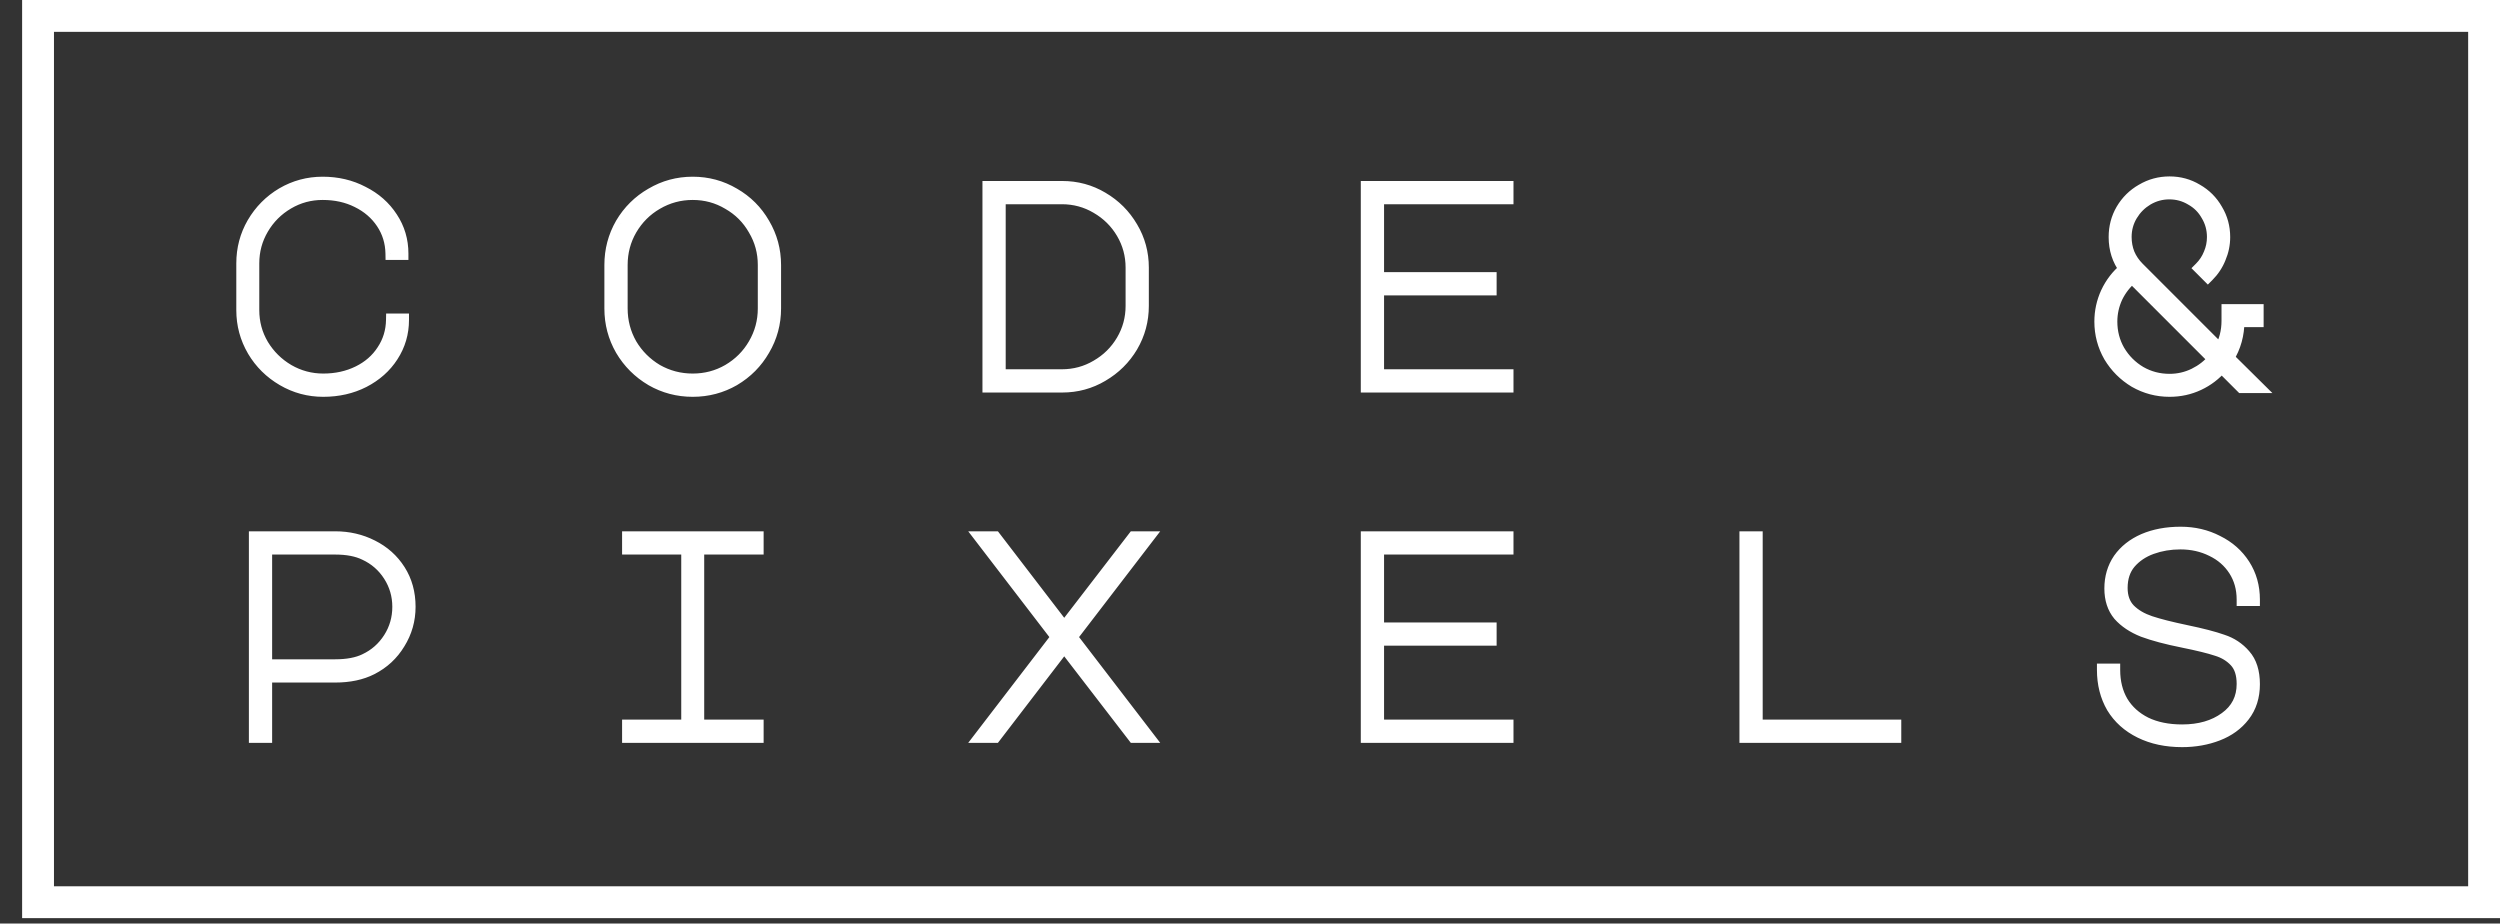 <svg width="157" height="58" viewBox="0 0 157 58" fill="none" xmlns="http://www.w3.org/2000/svg">
<rect x="0" y="0" width="157" height="58" fill="#333333" stroke="none"/>
<path d="M15.884 19.479C15.884 20.269 16.082 20.998 16.477 21.668C16.883 22.338 17.422 22.871 18.091 23.265C18.773 23.66 19.509 23.858 20.299 23.858C21.112 23.858 21.848 23.696 22.506 23.373C23.163 23.05 23.678 22.601 24.049 22.027C24.431 21.453 24.629 20.807 24.641 20.089H25.287C25.287 20.915 25.065 21.668 24.623 22.35C24.192 23.02 23.594 23.552 22.828 23.947C22.075 24.33 21.232 24.521 20.299 24.521C19.389 24.521 18.546 24.294 17.768 23.84C16.991 23.385 16.375 22.775 15.92 22.009C15.466 21.232 15.239 20.389 15.239 19.479V16.537C15.239 15.628 15.46 14.79 15.902 14.025C16.357 13.247 16.967 12.631 17.733 12.177C18.51 11.722 19.354 11.495 20.263 11.495C21.184 11.495 22.021 11.692 22.775 12.087C23.54 12.47 24.144 13.002 24.587 13.684C25.029 14.354 25.251 15.101 25.251 15.927H24.605C24.593 15.209 24.395 14.563 24.013 13.989C23.63 13.415 23.11 12.966 22.452 12.643C21.806 12.32 21.076 12.159 20.263 12.159C19.473 12.159 18.743 12.356 18.074 12.751C17.404 13.146 16.871 13.678 16.477 14.348C16.082 15.018 15.884 15.747 15.884 16.537V19.479ZM43.503 11.495C44.436 11.495 45.297 11.728 46.087 12.195C46.876 12.649 47.498 13.271 47.953 14.061C48.419 14.85 48.653 15.711 48.653 16.644V19.372C48.653 20.305 48.419 21.166 47.953 21.956C47.498 22.745 46.876 23.373 46.087 23.84C45.297 24.294 44.436 24.521 43.503 24.521C42.57 24.521 41.709 24.294 40.919 23.84C40.13 23.373 39.502 22.745 39.035 21.956C38.581 21.166 38.353 20.305 38.353 19.372V16.644C38.353 15.711 38.581 14.85 39.035 14.061C39.502 13.271 40.13 12.649 40.919 12.195C41.709 11.728 42.57 11.495 43.503 11.495ZM39.017 19.372C39.017 20.185 39.215 20.939 39.609 21.633C40.016 22.314 40.56 22.859 41.242 23.265C41.936 23.66 42.69 23.858 43.503 23.858C44.316 23.858 45.064 23.66 45.746 23.265C46.44 22.859 46.984 22.314 47.379 21.633C47.785 20.939 47.989 20.185 47.989 19.372V16.644C47.989 15.831 47.785 15.083 47.379 14.402C46.984 13.708 46.44 13.164 45.746 12.769C45.064 12.362 44.316 12.159 43.503 12.159C42.69 12.159 41.936 12.362 41.242 12.769C40.56 13.164 40.016 13.708 39.609 14.402C39.215 15.083 39.017 15.831 39.017 16.644V19.372ZM66.707 11.764C67.616 11.764 68.454 11.991 69.219 12.446C69.997 12.9 70.613 13.516 71.067 14.294C71.522 15.059 71.749 15.897 71.749 16.806V19.21C71.749 20.119 71.522 20.963 71.067 21.74C70.613 22.506 69.997 23.116 69.219 23.57C68.454 24.025 67.616 24.252 66.707 24.252H62.096V11.764H66.707ZM71.085 16.806C71.085 16.016 70.888 15.287 70.493 14.617C70.099 13.947 69.56 13.415 68.878 13.02C68.209 12.625 67.479 12.428 66.689 12.428H62.76V23.588H66.689C67.479 23.588 68.209 23.391 68.878 22.996C69.56 22.601 70.099 22.069 70.493 21.399C70.888 20.729 71.085 20 71.085 19.21V16.806ZM85.857 11.764H94.649V12.428H86.52V17.488H93.59V18.152H86.52V23.588H94.649V24.252H85.857V11.764ZM139.658 14.886C139.658 15.341 139.568 15.777 139.389 16.196C139.221 16.614 138.976 16.985 138.653 17.308L138.187 16.842C138.45 16.579 138.647 16.28 138.779 15.945C138.922 15.61 138.994 15.257 138.994 14.886C138.994 14.384 138.868 13.923 138.617 13.504C138.378 13.074 138.043 12.739 137.612 12.5C137.194 12.248 136.733 12.123 136.231 12.123C135.74 12.123 135.28 12.248 134.849 12.5C134.431 12.751 134.096 13.086 133.844 13.504C133.593 13.923 133.468 14.384 133.468 14.886C133.468 15.257 133.533 15.61 133.665 15.945C133.808 16.28 134.012 16.579 134.275 16.842L139.425 21.991C139.748 21.441 139.909 20.825 139.909 20.143V19.497H141.757V20.143H140.555C140.555 21.005 140.34 21.782 139.909 22.476L141.739 24.288H140.788L139.514 23.014C139.108 23.493 138.623 23.863 138.061 24.127C137.499 24.39 136.895 24.521 136.249 24.521C135.471 24.521 134.748 24.33 134.078 23.947C133.42 23.552 132.893 23.026 132.499 22.368C132.116 21.698 131.924 20.975 131.924 20.197C131.924 19.563 132.056 18.959 132.319 18.385C132.594 17.799 132.977 17.302 133.468 16.896C133.037 16.321 132.822 15.652 132.822 14.886C132.822 14.264 132.971 13.696 133.27 13.181C133.581 12.655 134 12.242 134.526 11.943C135.053 11.632 135.627 11.477 136.249 11.477C136.871 11.477 137.439 11.632 137.953 11.943C138.48 12.242 138.892 12.655 139.191 13.181C139.502 13.696 139.658 14.264 139.658 14.886ZM133.898 17.398C133.48 17.745 133.151 18.164 132.911 18.654C132.684 19.144 132.57 19.659 132.57 20.197C132.57 20.867 132.732 21.483 133.055 22.045C133.39 22.607 133.838 23.056 134.401 23.391C134.963 23.714 135.579 23.875 136.249 23.875C136.799 23.875 137.319 23.756 137.81 23.517C138.3 23.277 138.713 22.954 139.048 22.548L133.898 17.398ZM16.692 46.252H16.028V33.764H21.052C21.889 33.764 22.661 33.943 23.367 34.302C24.084 34.661 24.653 35.169 25.071 35.827C25.49 36.485 25.699 37.245 25.699 38.106C25.699 38.931 25.484 39.691 25.053 40.385C24.635 41.079 24.061 41.611 23.331 41.982C22.697 42.305 21.937 42.466 21.052 42.466H16.692V46.252ZM16.692 41.802H21.052C21.818 41.802 22.446 41.683 22.936 41.444C23.57 41.144 24.078 40.696 24.461 40.098C24.844 39.5 25.035 38.836 25.035 38.106C25.035 37.388 24.844 36.73 24.461 36.132C24.078 35.534 23.564 35.086 22.918 34.787C22.428 34.547 21.806 34.428 21.052 34.428H16.692V41.802ZM47.558 33.764V34.428H43.826V45.588H47.558V46.252H39.466V45.588H43.18V34.428H39.466V33.764H47.558ZM66.402 40.008L61.611 33.764H62.473L66.833 39.452L71.211 33.764H72.054L67.263 40.008L72.054 46.252H71.211L66.833 40.564L62.473 46.252H61.611L66.402 40.008ZM85.857 33.764H94.649V34.428H86.52V39.488H93.59V40.152H86.52V45.588H94.649V46.252H85.857V33.764ZM109.635 46.252V33.764H110.299V45.588H119.001V46.252H109.635ZM137.092 40.277C136.075 40.074 135.244 39.853 134.598 39.613C133.964 39.362 133.462 39.027 133.091 38.608C132.732 38.178 132.552 37.628 132.552 36.958C132.552 36.264 132.732 35.654 133.091 35.128C133.462 34.601 133.976 34.195 134.634 33.907C135.304 33.62 136.075 33.477 136.949 33.477C137.786 33.477 138.551 33.656 139.245 34.015C139.951 34.362 140.507 34.852 140.914 35.486C141.321 36.12 141.524 36.844 141.524 37.657H140.86C140.86 36.952 140.687 36.33 140.34 35.791C139.993 35.253 139.52 34.84 138.922 34.553C138.324 34.254 137.66 34.105 136.931 34.105C136.285 34.105 135.681 34.206 135.118 34.41C134.556 34.613 134.096 34.924 133.737 35.343C133.39 35.762 133.216 36.288 133.216 36.922C133.216 37.496 133.384 37.957 133.719 38.303C134.054 38.638 134.49 38.896 135.029 39.075C135.567 39.255 136.321 39.446 137.289 39.649C138.27 39.853 139.03 40.05 139.568 40.241C140.118 40.421 140.579 40.726 140.95 41.156C141.333 41.587 141.524 42.191 141.524 42.969C141.524 43.746 141.315 44.404 140.896 44.942C140.489 45.469 139.945 45.863 139.263 46.127C138.581 46.39 137.84 46.521 137.038 46.521C136.045 46.521 135.172 46.336 134.419 45.965C133.665 45.594 133.085 45.074 132.678 44.404C132.283 43.722 132.086 42.945 132.086 42.072H132.75C132.75 42.837 132.917 43.507 133.252 44.081C133.599 44.655 134.096 45.104 134.742 45.427C135.387 45.738 136.153 45.893 137.038 45.893C138.139 45.893 139.048 45.63 139.766 45.104C140.495 44.578 140.86 43.86 140.86 42.951C140.86 42.329 140.705 41.85 140.394 41.515C140.083 41.18 139.688 40.941 139.209 40.797C138.743 40.642 138.037 40.469 137.092 40.277Z" fill="white"/>
<path d="M16.477 21.668L16.134 21.871L16.136 21.875L16.477 21.668ZM18.091 23.265L17.889 23.608L17.892 23.61L18.091 23.265ZM22.506 23.373L22.33 23.015L22.506 23.373ZM24.049 22.027L23.717 21.806L23.714 21.811L24.049 22.027ZM24.641 20.089V19.691H24.249L24.242 20.083L24.641 20.089ZM25.287 20.089H25.685V19.691H25.287V20.089ZM24.623 22.35L24.289 22.133L24.288 22.135L24.623 22.35ZM22.828 23.947L23.009 24.302L23.011 24.301L22.828 23.947ZM15.92 22.009L15.577 22.21L15.578 22.213L15.92 22.009ZM15.902 14.025L15.559 13.824L15.558 13.825L15.902 14.025ZM17.733 12.177L17.532 11.833L17.529 11.834L17.733 12.177ZM22.775 12.087L22.59 12.44L22.596 12.443L22.775 12.087ZM24.587 13.684L24.253 13.901L24.255 13.903L24.587 13.684ZM25.251 15.927V16.325H25.649V15.927H25.251ZM24.605 15.927L24.207 15.933L24.213 16.325H24.605V15.927ZM22.452 12.643L22.273 12.999L22.276 13.001L22.452 12.643ZM18.074 12.751L18.276 13.094L18.074 12.751ZM16.477 14.348L16.134 14.146L16.477 14.348ZM15.486 19.479C15.486 20.339 15.702 21.139 16.134 21.871L16.82 21.466C16.462 20.859 16.283 20.199 16.283 19.479H15.486ZM16.136 21.875C16.577 22.601 17.162 23.18 17.889 23.608L18.294 22.922C17.681 22.561 17.19 22.076 16.817 21.462L16.136 21.875ZM17.892 23.61C18.635 24.04 19.439 24.256 20.299 24.256V23.459C19.579 23.459 18.912 23.28 18.291 22.921L17.892 23.61ZM20.299 24.256C21.166 24.256 21.963 24.083 22.681 23.73L22.33 23.015C21.732 23.309 21.058 23.459 20.299 23.459V24.256ZM22.681 23.73C23.399 23.378 23.97 22.883 24.383 22.243L23.714 21.811C23.385 22.32 22.928 22.722 22.33 23.015L22.681 23.73ZM24.38 22.248C24.807 21.608 25.026 20.887 25.039 20.096L24.242 20.083C24.232 20.727 24.056 21.298 23.717 21.806L24.38 22.248ZM24.641 20.488H25.287V19.691H24.641V20.488ZM24.888 20.089C24.888 20.839 24.689 21.517 24.289 22.133L24.957 22.567C25.442 21.82 25.685 20.991 25.685 20.089H24.888ZM24.288 22.135C23.898 22.741 23.355 23.228 22.646 23.593L23.011 24.301C23.833 23.877 24.486 23.299 24.958 22.566L24.288 22.135ZM22.648 23.592C21.956 23.944 21.175 24.123 20.299 24.123V24.92C21.288 24.92 22.194 24.716 23.009 24.302L22.648 23.592ZM20.299 24.123C19.459 24.123 18.686 23.914 17.97 23.496L17.567 24.183C18.407 24.674 19.319 24.92 20.299 24.92V24.123ZM17.97 23.496C17.25 23.075 16.683 22.513 16.263 21.806L15.578 22.213C16.067 23.037 16.732 23.695 17.567 24.183L17.97 23.496ZM16.264 21.808C15.846 21.092 15.637 20.319 15.637 19.479H14.84C14.84 20.458 15.086 21.371 15.577 22.21L16.264 21.808ZM15.637 19.479V16.537H14.84V19.479H15.637ZM15.637 16.537C15.637 15.696 15.841 14.927 16.247 14.224L15.558 13.825C15.079 14.653 14.84 15.56 14.84 16.537H15.637ZM16.246 14.226C16.667 13.506 17.229 12.939 17.936 12.519L17.529 11.834C16.705 12.324 16.047 12.989 15.559 13.824L16.246 14.226ZM17.934 12.521C18.65 12.102 19.423 11.893 20.263 11.893V11.097C19.284 11.097 18.371 11.342 17.532 11.833L17.934 12.521ZM20.263 11.893C21.125 11.893 21.898 12.077 22.59 12.44L22.959 11.734C22.144 11.307 21.243 11.097 20.263 11.097V11.893ZM22.596 12.443C23.302 12.796 23.851 13.282 24.253 13.901L24.921 13.467C24.438 12.722 23.778 12.143 22.953 11.731L22.596 12.443ZM24.255 13.903C24.653 14.506 24.852 15.177 24.852 15.927H25.649C25.649 15.026 25.406 14.201 24.919 13.464L24.255 13.903ZM25.251 15.528H24.605V16.325H25.251V15.528ZM25.003 15.92C24.99 15.129 24.771 14.408 24.344 13.768L23.681 14.21C24.02 14.718 24.196 15.289 24.207 15.933L25.003 15.92ZM24.344 13.768C23.92 13.132 23.344 12.638 22.627 12.286L22.276 13.001C22.875 13.295 23.34 13.698 23.681 14.21L24.344 13.768ZM22.63 12.287C21.922 11.933 21.13 11.76 20.263 11.76V12.557C21.022 12.557 21.689 12.707 22.273 12.999L22.63 12.287ZM20.263 11.76C19.403 11.76 18.604 11.976 17.871 12.408L18.276 13.094C18.883 12.736 19.543 12.557 20.263 12.557V11.76ZM17.871 12.408C17.143 12.837 16.562 13.418 16.134 14.146L16.82 14.55C17.18 13.938 17.664 13.454 18.276 13.094L17.871 12.408ZM16.134 14.146C15.702 14.878 15.486 15.677 15.486 16.537H16.283C16.283 15.817 16.462 15.158 16.82 14.55L16.134 14.146ZM15.486 16.537V19.479H16.283V16.537H15.486ZM46.087 12.195L45.884 12.537L45.888 12.54L46.087 12.195ZM47.953 14.061L47.608 14.259L47.61 14.263L47.953 14.061ZM47.953 21.956L47.61 21.753L47.608 21.757L47.953 21.956ZM46.087 23.84L46.285 24.185L46.289 24.182L46.087 23.84ZM40.919 23.84L40.717 24.182L40.72 24.185L40.919 23.84ZM39.035 21.956L38.69 22.154L38.692 22.158L39.035 21.956ZM39.035 14.061L38.692 13.858L38.69 13.862L39.035 14.061ZM40.919 12.195L41.118 12.54L41.122 12.537L40.919 12.195ZM39.609 21.633L39.263 21.829L39.267 21.837L39.609 21.633ZM41.242 23.265L41.038 23.608L41.045 23.611L41.242 23.265ZM45.746 23.265L45.945 23.61L45.947 23.609L45.746 23.265ZM47.379 21.633L47.035 21.431L47.034 21.433L47.379 21.633ZM47.379 14.402L47.032 14.598L47.036 14.606L47.379 14.402ZM45.746 12.769L45.542 13.111L45.549 13.115L45.746 12.769ZM41.242 12.769L41.442 13.113L41.444 13.112L41.242 12.769ZM39.609 14.402L39.266 14.2L39.265 14.202L39.609 14.402ZM43.503 11.893C44.366 11.893 45.157 12.108 45.884 12.537L46.289 11.852C45.437 11.348 44.506 11.097 43.503 11.097V11.893ZM45.888 12.54C46.617 12.959 47.188 13.531 47.608 14.259L48.298 13.862C47.808 13.011 47.136 12.339 46.285 11.849L45.888 12.54ZM47.61 14.263C48.039 14.99 48.254 15.781 48.254 16.644H49.051C49.051 15.641 48.799 14.71 48.296 13.858L47.61 14.263ZM48.254 16.644V19.372H49.051V16.644H48.254ZM48.254 19.372C48.254 20.235 48.039 21.026 47.61 21.753L48.296 22.158C48.799 21.306 49.051 20.375 49.051 19.372H48.254ZM47.608 21.757C47.188 22.486 46.615 23.065 45.884 23.497L46.289 24.182C47.138 23.681 47.809 23.004 48.298 22.154L47.608 21.757ZM45.888 23.494C45.16 23.913 44.368 24.123 43.503 24.123V24.92C44.504 24.92 45.434 24.675 46.285 24.185L45.888 23.494ZM43.503 24.123C42.638 24.123 41.845 23.913 41.118 23.494L40.72 24.185C41.572 24.675 42.502 24.92 43.503 24.92V24.123ZM41.122 23.497C40.39 23.064 39.81 22.485 39.378 21.753L38.692 22.158C39.193 23.006 39.869 23.682 40.717 24.182L41.122 23.497ZM39.38 21.757C38.961 21.029 38.752 20.237 38.752 19.372H37.955C37.955 20.373 38.2 21.303 38.69 22.154L39.38 21.757ZM38.752 19.372V16.644H37.955V19.372H38.752ZM38.752 16.644C38.752 15.779 38.961 14.987 39.38 14.259L38.69 13.862C38.2 14.713 37.955 15.643 37.955 16.644H38.752ZM39.378 14.263C39.81 13.533 40.388 12.96 41.118 12.54L40.72 11.849C39.871 12.338 39.193 13.01 38.692 13.858L39.378 14.263ZM41.122 12.537C41.849 12.108 42.64 11.893 43.503 11.893V11.097C42.5 11.097 41.569 11.348 40.717 11.852L41.122 12.537ZM38.619 19.372C38.619 20.253 38.834 21.075 39.263 21.829L39.956 21.436C39.596 20.803 39.416 20.117 39.416 19.372H38.619ZM39.267 21.837C39.708 22.575 40.3 23.167 41.038 23.607L41.446 22.923C40.821 22.55 40.324 22.054 39.951 21.428L39.267 21.837ZM41.045 23.611C41.8 24.041 42.622 24.256 43.503 24.256V23.459C42.757 23.459 42.072 23.279 41.439 22.919L41.045 23.611ZM43.503 24.256C44.384 24.256 45.201 24.041 45.945 23.61L45.546 22.921C44.927 23.279 44.249 23.459 43.503 23.459V24.256ZM45.947 23.609C46.699 23.168 47.293 22.575 47.723 21.832L47.034 21.433C46.674 22.054 46.18 22.549 45.544 22.922L45.947 23.609ZM47.722 21.834C48.165 21.078 48.387 20.255 48.387 19.372H47.59C47.59 20.115 47.405 20.799 47.035 21.431L47.722 21.834ZM48.387 19.372V16.644H47.59V19.372H48.387ZM48.387 16.644C48.387 15.761 48.165 14.943 47.721 14.197L47.036 14.606C47.406 15.224 47.59 15.901 47.59 16.644H48.387ZM47.725 14.205C47.295 13.448 46.699 12.853 45.943 12.422L45.549 13.115C46.18 13.474 46.673 13.967 47.032 14.598L47.725 14.205ZM45.95 12.427C45.205 11.982 44.386 11.76 43.503 11.76V12.557C44.246 12.557 44.923 12.742 45.542 13.111L45.95 12.427ZM43.503 11.76C42.62 11.76 41.796 11.982 41.041 12.425L41.444 13.112C42.075 12.742 42.759 12.557 43.503 12.557V11.76ZM41.042 12.424C40.3 12.854 39.706 13.448 39.266 14.2L39.953 14.603C40.325 13.967 40.821 13.473 41.442 13.113L41.042 12.424ZM39.265 14.202C38.834 14.947 38.619 15.763 38.619 16.644H39.416C39.416 15.899 39.596 15.22 39.954 14.601L39.265 14.202ZM38.619 16.644V19.372H39.416V16.644H38.619ZM69.219 12.446L69.016 12.788L69.018 12.79L69.219 12.446ZM71.067 14.294L70.724 14.495L70.725 14.497L71.067 14.294ZM71.067 21.74L71.41 21.944L71.411 21.941L71.067 21.74ZM69.219 23.57L69.018 23.227L69.016 23.228L69.219 23.57ZM62.096 24.252H61.698V24.651H62.096V24.252ZM62.096 11.764V11.366H61.698V11.764H62.096ZM70.493 14.617L70.15 14.819V14.819L70.493 14.617ZM68.878 13.02L68.676 13.363L68.679 13.365L68.878 13.02ZM62.76 12.428V12.03H62.362V12.428H62.76ZM62.76 23.588H62.362V23.987H62.76V23.588ZM68.878 22.996L68.679 22.651L68.676 22.653L68.878 22.996ZM70.493 21.399L70.15 21.197V21.197L70.493 21.399ZM66.707 12.162C67.546 12.162 68.313 12.371 69.016 12.788L69.423 12.103C68.594 11.611 67.686 11.366 66.707 11.366V12.162ZM69.018 12.79C69.737 13.21 70.304 13.777 70.724 14.495L71.411 14.093C70.922 13.256 70.257 12.591 69.42 12.102L69.018 12.79ZM70.725 14.497C71.142 15.2 71.351 15.967 71.351 16.806H72.147C72.147 15.827 71.902 14.919 71.41 14.091L70.725 14.497ZM71.351 16.806V19.21H72.147V16.806H71.351ZM71.351 19.21C71.351 20.049 71.142 20.823 70.724 21.539L71.411 21.941C71.902 21.102 72.147 20.189 72.147 19.21H71.351ZM70.725 21.537C70.305 22.244 69.738 22.806 69.018 23.227L69.42 23.914C70.255 23.426 70.92 22.768 71.41 21.944L70.725 21.537ZM69.016 23.228C68.313 23.645 67.546 23.854 66.707 23.854V24.651C67.686 24.651 68.594 24.405 69.423 23.913L69.016 23.228ZM66.707 23.854H62.096V24.651H66.707V23.854ZM62.494 24.252V11.764H61.698V24.252H62.494ZM62.096 12.162H66.707V11.366H62.096V12.162ZM71.484 16.806C71.484 15.946 71.268 15.147 70.836 14.415L70.15 14.819C70.508 15.427 70.687 16.086 70.687 16.806H71.484ZM70.836 14.415C70.406 13.685 69.818 13.104 69.078 12.675L68.679 13.365C69.302 13.726 69.791 14.209 70.15 14.819L70.836 14.415ZM69.081 12.677C68.349 12.245 67.549 12.03 66.689 12.03V12.826C67.409 12.826 68.069 13.005 68.676 13.363L69.081 12.677ZM66.689 12.03H62.76V12.826H66.689V12.03ZM62.362 12.428V23.588H63.158V12.428H62.362ZM62.76 23.987H66.689V23.19H62.76V23.987ZM66.689 23.987C67.549 23.987 68.349 23.771 69.081 23.339L68.676 22.653C68.069 23.011 67.409 23.19 66.689 23.19V23.987ZM69.078 23.341C69.818 22.912 70.406 22.331 70.836 21.602L70.15 21.197C69.791 21.807 69.302 22.291 68.679 22.651L69.078 23.341ZM70.836 21.602C71.268 20.869 71.484 20.07 71.484 19.21H70.687C70.687 19.93 70.508 20.589 70.15 21.197L70.836 21.602ZM71.484 19.21V16.806H70.687V19.21H71.484ZM85.857 11.764V11.366H85.458V11.764H85.857ZM94.649 11.764H95.047V11.366H94.649V11.764ZM94.649 12.428V12.826H95.047V12.428H94.649ZM86.52 12.428V12.03H86.122V12.428H86.52ZM86.52 17.488H86.122V17.886H86.52V17.488ZM93.59 17.488H93.988V17.089H93.59V17.488ZM93.59 18.152V18.55H93.988V18.152H93.59ZM86.52 18.152V17.753H86.122V18.152H86.52ZM86.52 23.588H86.122V23.987H86.52V23.588ZM94.649 23.588H95.047V23.19H94.649V23.588ZM94.649 24.252V24.651H95.047V24.252H94.649ZM85.857 24.252H85.458V24.651H85.857V24.252ZM85.857 12.162H94.649V11.366H85.857V12.162ZM94.25 11.764V12.428H95.047V11.764H94.25ZM94.649 12.03H86.52V12.826H94.649V12.03ZM86.122 12.428V17.488H86.919V12.428H86.122ZM86.52 17.886H93.59V17.089H86.52V17.886ZM93.192 17.488V18.152H93.988V17.488H93.192ZM93.59 17.753H86.52V18.55H93.59V17.753ZM86.122 18.152V23.588H86.919V18.152H86.122ZM86.52 23.987H94.649V23.19H86.52V23.987ZM94.25 23.588V24.252H95.047V23.588H94.25ZM94.649 23.854H85.857V24.651H94.649V23.854ZM86.255 24.252V11.764H85.458V24.252H86.255ZM139.389 16.196L139.023 16.039L139.019 16.048L139.389 16.196ZM138.653 17.308L138.371 17.59L138.653 17.872L138.935 17.59L138.653 17.308ZM138.187 16.842L137.905 16.56L137.623 16.842L137.905 17.123L138.187 16.842ZM138.779 15.945L138.412 15.788L138.408 15.799L138.779 15.945ZM138.617 13.504L138.269 13.698L138.276 13.709L138.617 13.504ZM137.612 12.5L137.407 12.841L137.419 12.848L137.612 12.5ZM134.849 12.5L134.648 12.155L134.644 12.158L134.849 12.5ZM133.844 13.504L133.503 13.3L133.844 13.504ZM133.665 15.945L133.294 16.09L133.299 16.102L133.665 15.945ZM134.275 16.842L133.993 17.123L134.275 16.842ZM139.425 21.991L139.143 22.273L139.507 22.637L139.768 22.193L139.425 21.991ZM139.909 19.497V19.099H139.511V19.497H139.909ZM141.757 19.497H142.156V19.099H141.757V19.497ZM141.757 20.143V20.542H142.156V20.143H141.757ZM140.555 20.143V19.745H140.157V20.143H140.555ZM139.909 22.476L139.571 22.266L139.403 22.535L139.629 22.759L139.909 22.476ZM141.739 24.288V24.686H142.708L142.02 24.005L141.739 24.288ZM140.788 24.288L140.507 24.57L140.623 24.686H140.788V24.288ZM139.514 23.014L139.796 22.733L139.491 22.427L139.211 22.756L139.514 23.014ZM138.061 24.127L137.892 23.766L138.061 24.127ZM134.078 23.947L133.873 24.289L133.88 24.293L134.078 23.947ZM132.499 22.368L132.153 22.566L132.157 22.573L132.499 22.368ZM132.319 18.385L131.959 18.216L131.957 18.219L132.319 18.385ZM133.468 16.896L133.722 17.202L134.014 16.96L133.786 16.657L133.468 16.896ZM133.27 13.181L132.927 12.979L132.926 12.981L133.27 13.181ZM134.526 11.943L134.723 12.29L134.729 12.286L134.526 11.943ZM137.953 11.943L137.747 12.284L137.757 12.29L137.953 11.943ZM139.191 13.181L138.845 13.378L138.851 13.387L139.191 13.181ZM133.898 17.398L134.18 17.116L133.923 16.86L133.644 17.091L133.898 17.398ZM132.911 18.654L132.553 18.479L132.55 18.486L132.911 18.654ZM133.055 22.045L132.709 22.244L132.713 22.249L133.055 22.045ZM134.401 23.391L134.197 23.733L134.202 23.736L134.401 23.391ZM137.81 23.517L137.984 23.875H137.984L137.81 23.517ZM139.048 22.548L139.355 22.801L139.585 22.522L139.329 22.266L139.048 22.548ZM139.26 14.886C139.26 15.287 139.181 15.67 139.023 16.039L139.755 16.353C139.955 15.885 140.056 15.395 140.056 14.886H139.26ZM139.019 16.048C138.872 16.416 138.657 16.741 138.371 17.027L138.935 17.59C139.295 17.229 139.571 16.813 139.759 16.344L139.019 16.048ZM138.935 17.027L138.468 16.56L137.905 17.123L138.371 17.59L138.935 17.027ZM138.468 17.123C138.769 16.823 138.997 16.478 139.149 16.09L138.408 15.799C138.297 16.081 138.131 16.334 137.905 16.56L138.468 17.123ZM139.145 16.102C139.31 15.716 139.392 15.31 139.392 14.886H138.596C138.596 15.204 138.535 15.503 138.413 15.788L139.145 16.102ZM139.392 14.886C139.392 14.314 139.248 13.782 138.959 13.3L138.276 13.709C138.489 14.064 138.596 14.454 138.596 14.886H139.392ZM138.965 13.311C138.69 12.815 138.301 12.427 137.806 12.151L137.419 12.848C137.785 13.051 138.066 13.332 138.269 13.698L138.965 13.311ZM137.817 12.158C137.335 11.869 136.803 11.725 136.231 11.725V12.521C136.663 12.521 137.053 12.628 137.407 12.841L137.817 12.158ZM136.231 11.725C135.669 11.725 135.139 11.869 134.648 12.155L135.05 12.844C135.421 12.627 135.812 12.521 136.231 12.521V11.725ZM134.644 12.158C134.17 12.443 133.788 12.825 133.503 13.3L134.186 13.709C134.403 13.347 134.691 13.059 135.054 12.841L134.644 12.158ZM133.503 13.3C133.213 13.782 133.069 14.314 133.069 14.886H133.866C133.866 14.454 133.973 14.064 134.186 13.709L133.503 13.3ZM133.069 14.886C133.069 15.305 133.144 15.707 133.294 16.09L134.036 15.799C133.923 15.512 133.866 15.209 133.866 14.886H133.069ZM133.299 16.102C133.463 16.484 133.695 16.825 133.993 17.123L134.557 16.56C134.329 16.332 134.154 16.075 134.031 15.788L133.299 16.102ZM133.993 17.123L139.143 22.273L139.706 21.71L134.557 16.56L133.993 17.123ZM139.768 22.193C140.129 21.577 140.307 20.891 140.307 20.143H139.511C139.511 20.759 139.366 21.305 139.081 21.79L139.768 22.193ZM140.307 20.143V19.497H139.511V20.143H140.307ZM139.909 19.896H141.757V19.099H139.909V19.896ZM141.359 19.497V20.143H142.156V19.497H141.359ZM141.757 19.745H140.555V20.542H141.757V19.745ZM140.157 20.143C140.157 20.935 139.96 21.639 139.571 22.266L140.247 22.686C140.719 21.925 140.953 21.075 140.953 20.143H140.157ZM139.629 22.759L141.459 24.571L142.02 24.005L140.189 22.193L139.629 22.759ZM141.739 23.89H140.788V24.686H141.739V23.89ZM141.07 24.006L139.796 22.733L139.233 23.296L140.507 24.57L141.07 24.006ZM139.211 22.756C138.841 23.192 138.402 23.527 137.892 23.766L138.23 24.487C138.844 24.2 139.375 23.794 139.818 23.272L139.211 22.756ZM137.892 23.766C137.385 24.003 136.839 24.123 136.249 24.123V24.92C136.951 24.92 137.613 24.776 138.23 24.487L137.892 23.766ZM136.249 24.123C135.54 24.123 134.884 23.95 134.275 23.601L133.88 24.293C134.611 24.71 135.402 24.92 136.249 24.92V24.123ZM134.283 23.606C133.681 23.244 133.201 22.765 132.84 22.163L132.157 22.573C132.586 23.287 133.159 23.86 133.873 24.289L134.283 23.606ZM132.844 22.171C132.496 21.561 132.323 20.906 132.323 20.197H131.526C131.526 21.043 131.735 21.835 132.153 22.566L132.844 22.171ZM132.323 20.197C132.323 19.62 132.442 19.073 132.681 18.551L131.957 18.219C131.67 18.845 131.526 19.506 131.526 20.197H132.323ZM132.68 18.554C132.93 18.02 133.277 17.571 133.722 17.202L133.213 16.589C132.677 17.034 132.258 17.577 131.959 18.216L132.68 18.554ZM133.786 16.657C133.411 16.156 133.22 15.572 133.22 14.886H132.423C132.423 15.732 132.663 16.487 133.149 17.135L133.786 16.657ZM133.22 14.886C133.22 14.331 133.352 13.832 133.615 13.382L132.926 12.981C132.59 13.559 132.423 14.197 132.423 14.886H133.22ZM133.613 13.384C133.889 12.917 134.258 12.554 134.723 12.29L134.329 11.597C133.742 11.931 133.273 12.393 132.927 12.979L133.613 13.384ZM134.729 12.286C135.193 12.012 135.697 11.875 136.249 11.875V11.079C135.557 11.079 134.912 11.252 134.324 11.601L134.729 12.286ZM136.249 11.875C136.801 11.875 137.297 12.012 137.747 12.284L138.159 11.602C137.581 11.253 136.941 11.079 136.249 11.079V11.875ZM137.757 12.29C138.22 12.553 138.581 12.914 138.845 13.378L139.538 12.985C139.203 12.396 138.739 11.932 138.15 11.597L137.757 12.29ZM138.851 13.387C139.123 13.838 139.26 14.334 139.26 14.886H140.056C140.056 14.194 139.882 13.554 139.532 12.975L138.851 13.387ZM133.644 17.091C133.182 17.474 132.817 17.938 132.553 18.479L133.269 18.829C133.484 18.389 133.777 18.015 134.152 17.705L133.644 17.091ZM132.55 18.486C132.298 19.029 132.172 19.601 132.172 20.197H132.969C132.969 19.717 133.07 19.26 133.273 18.822L132.55 18.486ZM132.172 20.197C132.172 20.934 132.351 21.619 132.71 22.244L133.4 21.847C133.113 21.347 132.969 20.8 132.969 20.197H132.172ZM132.713 22.249C133.082 22.868 133.578 23.364 134.197 23.733L134.604 23.049C134.099 22.748 133.698 22.347 133.397 21.841L132.713 22.249ZM134.202 23.736C134.827 24.095 135.512 24.274 136.249 24.274V23.477C135.646 23.477 135.099 23.333 134.599 23.046L134.202 23.736ZM136.249 24.274C136.859 24.274 137.439 24.14 137.984 23.875L137.635 23.159C137.2 23.371 136.739 23.477 136.249 23.477V24.274ZM137.984 23.875C138.524 23.611 138.983 23.253 139.355 22.801L138.74 22.294C138.443 22.655 138.076 22.943 137.635 23.159L137.984 23.875ZM139.329 22.266L134.18 17.116L133.617 17.68L138.766 22.829L139.329 22.266ZM16.692 46.252V46.651H17.09V46.252H16.692ZM16.028 46.252H15.63V46.651H16.028V46.252ZM16.028 33.764V33.366H15.63V33.764H16.028ZM23.367 34.302L23.186 34.657L23.189 34.658L23.367 34.302ZM25.071 35.827L24.735 36.041L25.071 35.827ZM25.053 40.385L24.715 40.175L24.712 40.179L25.053 40.385ZM23.331 41.982L23.15 41.627L23.15 41.627L23.331 41.982ZM16.692 42.466V42.068H16.294V42.466H16.692ZM16.692 41.802H16.294V42.201H16.692V41.802ZM22.936 41.444L22.766 41.083L22.762 41.086L22.936 41.444ZM24.461 40.098L24.126 39.883L24.461 40.098ZM22.918 34.787L22.744 35.145L22.751 35.148L22.918 34.787ZM16.692 34.428V34.029H16.294V34.428H16.692ZM16.692 45.854H16.028V46.651H16.692V45.854ZM16.426 46.252V33.764H15.63V46.252H16.426ZM16.028 34.162H21.052V33.366H16.028V34.162ZM21.052 34.162C21.83 34.162 22.54 34.328 23.186 34.657L23.547 33.947C22.782 33.558 21.948 33.366 21.052 33.366V34.162ZM23.189 34.658C23.844 34.986 24.357 35.446 24.735 36.041L25.407 35.614C24.949 34.893 24.325 34.336 23.545 33.946L23.189 34.658ZM24.735 36.041C25.109 36.629 25.301 37.312 25.301 38.106H26.098C26.098 37.177 25.871 36.342 25.407 35.614L24.735 36.041ZM25.301 38.106C25.301 38.858 25.106 39.545 24.715 40.175L25.392 40.595C25.862 39.837 26.098 39.005 26.098 38.106H25.301ZM24.712 40.179C24.333 40.808 23.814 41.289 23.15 41.627L23.511 42.337C24.307 41.933 24.937 41.349 25.394 40.591L24.712 40.179ZM23.15 41.627C22.584 41.915 21.89 42.068 21.052 42.068V42.864C21.985 42.864 22.81 42.694 23.512 42.337L23.15 41.627ZM21.052 42.068H16.692V42.864H21.052V42.068ZM16.294 42.466V46.252H17.09V42.466H16.294ZM16.692 42.201H21.052V41.404H16.692V42.201ZM21.052 42.201C21.855 42.201 22.549 42.076 23.111 41.801L22.762 41.086C22.343 41.29 21.78 41.404 21.052 41.404V42.201ZM23.106 41.804C23.809 41.472 24.374 40.973 24.797 40.312L24.126 39.883C23.783 40.419 23.331 40.817 22.766 41.083L23.106 41.804ZM24.797 40.312C25.222 39.648 25.434 38.91 25.434 38.106H24.637C24.637 38.762 24.466 39.351 24.126 39.883L24.797 40.312ZM25.434 38.106C25.434 37.313 25.221 36.581 24.797 35.918L24.126 36.347C24.467 36.88 24.637 37.464 24.637 38.106H25.434ZM24.797 35.918C24.373 35.255 23.8 34.756 23.085 34.425L22.751 35.148C23.328 35.415 23.784 35.813 24.126 36.347L24.797 35.918ZM23.093 34.429C22.531 34.155 21.845 34.029 21.052 34.029V34.826C21.767 34.826 22.324 34.94 22.744 35.145L23.093 34.429ZM21.052 34.029H16.692V34.826H21.052V34.029ZM16.294 34.428V41.802H17.09V34.428H16.294ZM47.558 33.764H47.956V33.366H47.558V33.764ZM47.558 34.428V34.826H47.956V34.428H47.558ZM43.826 34.428V34.029H43.428V34.428H43.826ZM43.826 45.588H43.428V45.987H43.826V45.588ZM47.558 45.588H47.956V45.19H47.558V45.588ZM47.558 46.252V46.651H47.956V46.252H47.558ZM39.466 46.252H39.067V46.651H39.466V46.252ZM39.466 45.588V45.19H39.067V45.588H39.466ZM43.18 45.588V45.987H43.578V45.588H43.18ZM43.18 34.428H43.578V34.029H43.18V34.428ZM39.466 34.428H39.067V34.826H39.466V34.428ZM39.466 33.764V33.366H39.067V33.764H39.466ZM47.16 33.764V34.428H47.956V33.764H47.16ZM47.558 34.029H43.826V34.826H47.558V34.029ZM43.428 34.428V45.588H44.224V34.428H43.428ZM43.826 45.987H47.558V45.19H43.826V45.987ZM47.16 45.588V46.252H47.956V45.588H47.16ZM47.558 45.854H39.466V46.651H47.558V45.854ZM39.864 46.252V45.588H39.067V46.252H39.864ZM39.466 45.987H43.18V45.19H39.466V45.987ZM43.578 45.588V34.428H42.782V45.588H43.578ZM43.18 34.029H39.466V34.826H43.18V34.029ZM39.864 34.428V33.764H39.067V34.428H39.864ZM39.466 34.162H47.558V33.366H39.466V34.162ZM66.402 40.008L66.718 40.251L66.904 40.008L66.718 39.766L66.402 40.008ZM61.611 33.764V33.366H60.804L61.295 34.006L61.611 33.764ZM62.473 33.764L62.789 33.522L62.669 33.366H62.473V33.764ZM66.833 39.452L66.517 39.694L66.832 40.106L67.148 39.695L66.833 39.452ZM71.211 33.764V33.366H71.015L70.895 33.521L71.211 33.764ZM72.054 33.764L72.37 34.006L72.862 33.366H72.054V33.764ZM67.263 40.008L66.948 39.766L66.761 40.008L66.948 40.251L67.263 40.008ZM72.054 46.252V46.651H72.862L72.37 46.01L72.054 46.252ZM71.211 46.252L70.895 46.495L71.015 46.651H71.211V46.252ZM66.833 40.564L67.148 40.321L66.832 39.91L66.517 40.322L66.833 40.564ZM62.473 46.252V46.651H62.669L62.789 46.495L62.473 46.252ZM61.611 46.252L61.295 46.01L60.804 46.651H61.611V46.252ZM66.718 39.766L61.928 33.522L61.295 34.006L66.086 40.251L66.718 39.766ZM61.611 34.162H62.473V33.366H61.611V34.162ZM62.157 34.006L66.517 39.694L67.149 39.209L62.789 33.522L62.157 34.006ZM67.148 39.695L71.527 34.007L70.895 33.521L66.517 39.209L67.148 39.695ZM71.211 34.162H72.054V33.366H71.211V34.162ZM71.738 33.522L66.948 39.766L67.579 40.251L72.37 34.006L71.738 33.522ZM66.948 40.251L71.738 46.495L72.37 46.01L67.579 39.766L66.948 40.251ZM72.054 45.854H71.211V46.651H72.054V45.854ZM71.527 46.009L67.148 40.321L66.517 40.807L70.895 46.495L71.527 46.009ZM66.517 40.322L62.157 46.01L62.789 46.495L67.149 40.807L66.517 40.322ZM62.473 45.854H61.611V46.651H62.473V45.854ZM61.928 46.495L66.718 40.251L66.086 39.766L61.295 46.01L61.928 46.495ZM85.857 33.764V33.366H85.458V33.764H85.857ZM94.649 33.764H95.047V33.366H94.649V33.764ZM94.649 34.428V34.826H95.047V34.428H94.649ZM86.52 34.428V34.029H86.122V34.428H86.52ZM86.52 39.488H86.122V39.886H86.52V39.488ZM93.59 39.488H93.988V39.089H93.59V39.488ZM93.59 40.152V40.55H93.988V40.152H93.59ZM86.52 40.152V39.753H86.122V40.152H86.52ZM86.52 45.588H86.122V45.987H86.52V45.588ZM94.649 45.588H95.047V45.19H94.649V45.588ZM94.649 46.252V46.651H95.047V46.252H94.649ZM85.857 46.252H85.458V46.651H85.857V46.252ZM85.857 34.162H94.649V33.366H85.857V34.162ZM94.25 33.764V34.428H95.047V33.764H94.25ZM94.649 34.029H86.52V34.826H94.649V34.029ZM86.122 34.428V39.488H86.919V34.428H86.122ZM86.52 39.886H93.59V39.089H86.52V39.886ZM93.192 39.488V40.152H93.988V39.488H93.192ZM93.59 39.753H86.52V40.55H93.59V39.753ZM86.122 40.152V45.588H86.919V40.152H86.122ZM86.52 45.987H94.649V45.19H86.52V45.987ZM94.25 45.588V46.252H95.047V45.588H94.25ZM94.649 45.854H85.857V46.651H94.649V45.854ZM86.255 46.252V33.764H85.458V46.252H86.255ZM109.635 46.252H109.237V46.651H109.635V46.252ZM109.635 33.764V33.366H109.237V33.764H109.635ZM110.299 33.764H110.697V33.366H110.299V33.764ZM110.299 45.588H109.901V45.987H110.299V45.588ZM119.001 45.588H119.4V45.19H119.001V45.588ZM119.001 46.252V46.651H119.4V46.252H119.001ZM110.033 46.252V33.764H109.237V46.252H110.033ZM109.635 34.162H110.299V33.366H109.635V34.162ZM109.901 33.764V45.588H110.697V33.764H109.901ZM110.299 45.987H119.001V45.19H110.299V45.987ZM118.603 45.588V46.252H119.4V45.588H118.603ZM119.001 45.854H109.635V46.651H119.001V45.854ZM137.092 40.277L137.171 39.887L137.17 39.887L137.092 40.277ZM134.598 39.613L134.451 39.984L134.46 39.987L134.598 39.613ZM133.091 38.608L132.785 38.864L132.793 38.873L133.091 38.608ZM133.091 35.128L132.765 34.898L132.762 34.903L133.091 35.128ZM134.634 33.907L134.477 33.541L134.475 33.542L134.634 33.907ZM139.245 34.015L139.062 34.369L139.07 34.373L139.245 34.015ZM140.914 35.486L141.249 35.271L140.914 35.486ZM141.524 37.657V38.056H141.922V37.657H141.524ZM140.86 37.657H140.462V38.056H140.86V37.657ZM140.34 35.791L140.674 35.576L140.34 35.791ZM138.922 34.553L138.744 34.91L138.75 34.913L138.922 34.553ZM135.118 34.41L134.983 34.035L135.118 34.41ZM133.737 35.343L133.434 35.084L133.43 35.089L133.737 35.343ZM133.719 38.303L133.432 38.58L133.437 38.585L133.719 38.303ZM135.029 39.075L134.903 39.453L135.029 39.075ZM137.289 39.649L137.208 40.039L137.209 40.039L137.289 39.649ZM139.568 40.241L139.435 40.617L139.445 40.62L139.568 40.241ZM140.95 41.156L140.648 41.416L140.652 41.421L140.95 41.156ZM140.896 44.942L140.582 44.698L140.581 44.699L140.896 44.942ZM139.263 46.127L139.407 46.498L139.263 46.127ZM132.678 44.404L132.333 44.604L132.338 44.611L132.678 44.404ZM132.086 42.072V41.673H131.688V42.072H132.086ZM132.75 42.072H133.148V41.673H132.75V42.072ZM133.252 44.081L132.908 44.282L132.911 44.287L133.252 44.081ZM134.742 45.427L134.563 45.783L134.569 45.786L134.742 45.427ZM139.766 45.104L139.533 44.781L139.53 44.783L139.766 45.104ZM140.394 41.515L140.102 41.786L140.394 41.515ZM139.209 40.798L139.083 41.176L139.095 41.179L139.209 40.798ZM137.17 39.887C136.165 39.686 135.356 39.469 134.736 39.24L134.46 39.987C135.132 40.236 135.986 40.462 137.014 40.668L137.17 39.887ZM134.745 39.243C134.156 39.01 133.71 38.707 133.389 38.344L132.793 38.873C133.213 39.347 133.772 39.714 134.451 39.984L134.745 39.243ZM133.397 38.353C133.109 38.008 132.951 37.553 132.951 36.958H132.154C132.154 37.702 132.355 38.348 132.785 38.864L133.397 38.353ZM132.951 36.958C132.951 36.337 133.11 35.806 133.42 35.352L132.762 34.903C132.354 35.502 132.154 36.191 132.154 36.958H132.951ZM133.416 35.357C133.741 34.897 134.194 34.534 134.793 34.273L134.475 33.542C133.758 33.855 133.183 34.306 132.765 34.898L133.416 35.357ZM134.791 34.274C135.402 34.011 136.119 33.875 136.949 33.875V33.078C136.032 33.078 135.205 33.229 134.477 33.541L134.791 34.274ZM136.949 33.875C137.727 33.875 138.429 34.041 139.062 34.369L139.428 33.661C138.674 33.271 137.845 33.078 136.949 33.078V33.875ZM139.07 34.373C139.713 34.689 140.213 35.131 140.579 35.702L141.249 35.271C140.801 34.574 140.189 34.035 139.421 33.658L139.07 34.373ZM140.579 35.702C140.941 36.266 141.126 36.914 141.126 37.657H141.922C141.922 36.774 141.7 35.975 141.249 35.271L140.579 35.702ZM141.524 37.259H140.86V38.056H141.524V37.259ZM141.258 37.657C141.258 36.883 141.067 36.185 140.674 35.576L140.005 36.007C140.306 36.475 140.462 37.02 140.462 37.657H141.258ZM140.674 35.576C140.286 34.973 139.757 34.512 139.095 34.194L138.75 34.913C139.284 35.169 139.699 35.533 140.005 36.007L140.674 35.576ZM139.1 34.197C138.442 33.868 137.716 33.706 136.931 33.706V34.503C137.604 34.503 138.206 34.641 138.744 34.91L139.1 34.197ZM136.931 33.706C136.242 33.706 135.592 33.815 134.983 34.035L135.254 34.784C135.769 34.598 136.327 34.503 136.931 34.503V33.706ZM134.983 34.035C134.362 34.26 133.842 34.608 133.434 35.084L134.039 35.602C134.35 35.24 134.751 34.966 135.254 34.784L134.983 34.035ZM133.43 35.089C133.014 35.59 132.818 36.211 132.818 36.922H133.615C133.615 36.364 133.765 35.933 134.043 35.597L133.43 35.089ZM132.818 36.922C132.818 37.578 133.012 38.145 133.432 38.58L134.005 38.027C133.755 37.768 133.615 37.414 133.615 36.922H132.818ZM133.437 38.585C133.824 38.972 134.317 39.258 134.903 39.453L135.155 38.697C134.663 38.533 134.284 38.305 134 38.022L133.437 38.585ZM134.903 39.453C135.462 39.639 136.233 39.834 137.208 40.039L137.371 39.259C136.408 39.057 135.672 38.87 135.155 38.697L134.903 39.453ZM137.209 40.039C138.183 40.241 138.922 40.434 139.435 40.617L139.702 39.866C139.138 39.666 138.358 39.464 137.37 39.259L137.209 40.039ZM139.445 40.62C139.927 40.777 140.326 41.042 140.648 41.416L141.252 40.897C140.832 40.41 140.31 40.064 139.692 39.863L139.445 40.62ZM140.652 41.421C140.95 41.757 141.126 42.254 141.126 42.969H141.922C141.922 42.128 141.715 41.417 141.247 40.892L140.652 41.421ZM141.126 42.969C141.126 43.671 140.938 44.239 140.582 44.698L141.21 45.187C141.691 44.569 141.922 43.822 141.922 42.969H141.126ZM140.581 44.699C140.223 45.162 139.741 45.515 139.12 45.755L139.407 46.498C140.149 46.212 140.756 45.775 141.211 45.186L140.581 44.699ZM139.12 45.755C138.488 45.999 137.795 46.123 137.038 46.123V46.92C137.884 46.92 138.675 46.781 139.407 46.498L139.12 45.755ZM137.038 46.123C136.095 46.123 135.284 45.947 134.594 45.608L134.243 46.322C135.06 46.725 135.995 46.92 137.038 46.92V46.123ZM134.594 45.608C133.904 45.268 133.383 44.798 133.019 44.197L132.338 44.611C132.787 45.35 133.426 45.921 134.243 46.322L134.594 45.608ZM133.023 44.205C132.667 43.59 132.484 42.882 132.484 42.072H131.688C131.688 43.007 131.9 43.855 132.333 44.604L133.023 44.205ZM132.086 42.47H132.75V41.673H132.086V42.47ZM132.352 42.072C132.352 42.897 132.533 43.638 132.908 44.282L133.596 43.88C133.302 43.376 133.148 42.777 133.148 42.072H132.352ZM132.911 44.287C133.3 44.931 133.855 45.429 134.563 45.783L134.92 45.071C134.336 44.779 133.898 44.38 133.593 43.875L132.911 44.287ZM134.569 45.786C135.28 46.128 136.107 46.292 137.038 46.292V45.495C136.199 45.495 135.495 45.348 134.914 45.068L134.569 45.786ZM137.038 46.292C138.203 46.292 139.2 46.012 140.001 45.425L139.53 44.783C138.895 45.248 138.074 45.495 137.038 45.495V46.292ZM139.999 45.427C140.833 44.825 141.258 43.986 141.258 42.951H140.462C140.462 43.733 140.157 44.33 139.533 44.781L139.999 45.427ZM141.258 42.951C141.258 42.265 141.086 41.676 140.685 41.244L140.102 41.786C140.323 42.024 140.462 42.392 140.462 42.951H141.258ZM140.685 41.244C140.322 40.853 139.864 40.578 139.324 40.416L139.095 41.179C139.512 41.304 139.843 41.508 140.102 41.786L140.685 41.244ZM139.335 40.42C138.845 40.256 138.12 40.079 137.171 39.887L137.013 40.668C137.954 40.858 138.641 41.028 139.083 41.175L139.335 40.42Z" fill="white"/>
<rect x="2.389" y="1" width="153.611" height="55.659" stroke="white" stroke-width="2"/>
</svg>
